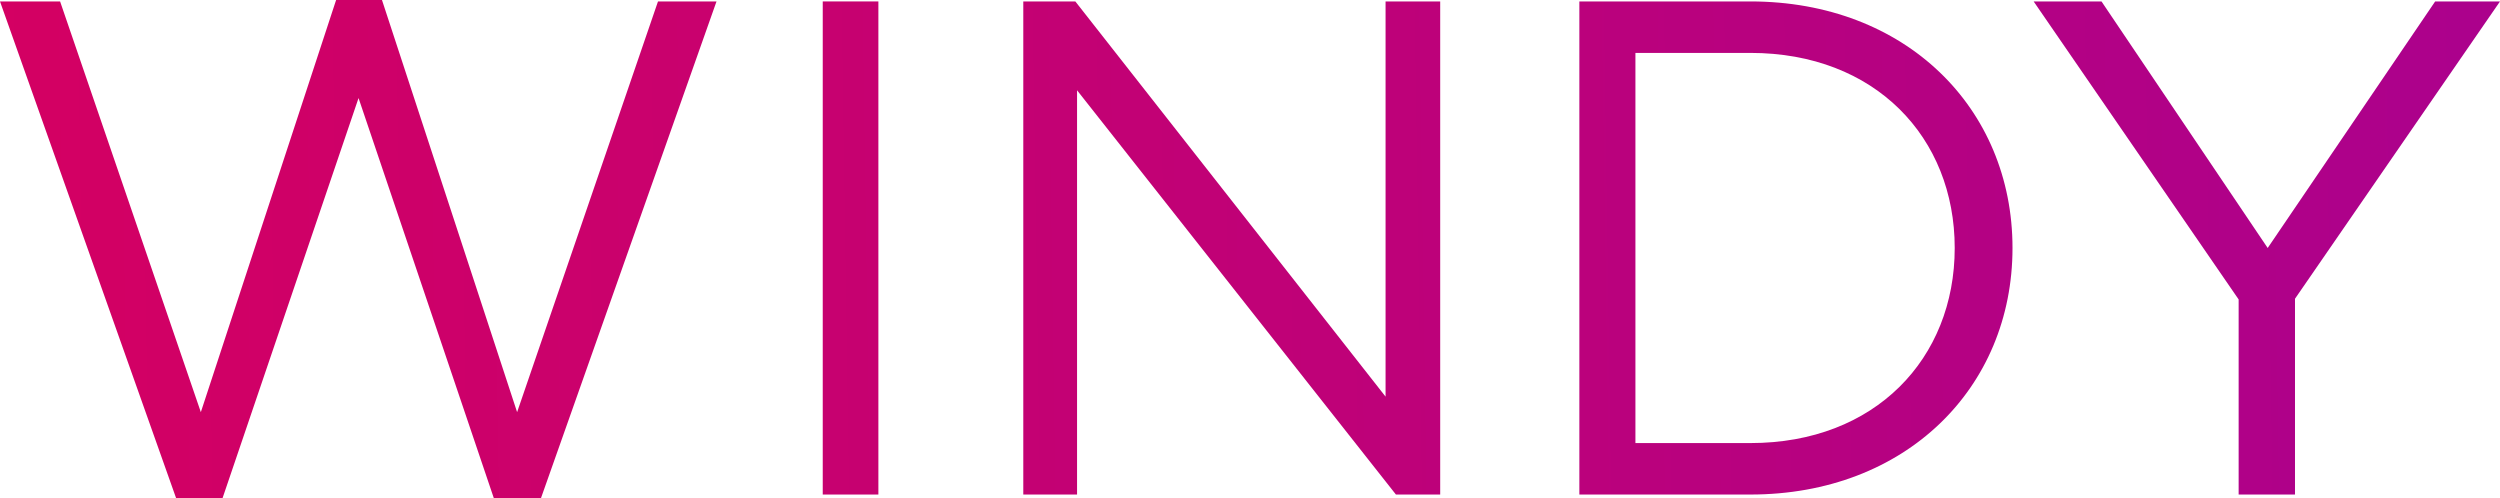<svg id="text" xmlns="http://www.w3.org/2000/svg" xmlns:xlink="http://www.w3.org/1999/xlink" viewBox="0 0 173.9 34.64"><defs><style>.cls-1{fill:url(#linear-gradient);}</style><linearGradient id="linear-gradient" x1="246.03" y1="54.11" x2="559.63" y2="49.38" gradientUnits="userSpaceOnUse"><stop offset="0" stop-color="#dd0059"/><stop offset="0.48" stop-color="#bb017c"/><stop offset="1" stop-color="#9402a6"/></linearGradient></defs><title>windy</title><path class="cls-1" d="M286.82,33.7H291l9.79,28.57,9.41-28.67h3.19l9.4,28.67,9.8-28.57h4.07L324.45,68.25h-3.28l-9.41-27.83L302.3,68.25h-3.23Z" transform="translate(-286.82 -33.6)"/><path class="cls-1" d="M344.05,33.7h3.87V68h-3.87Z" transform="translate(-286.82 -33.6)"/><path class="cls-1" d="M358,33.7h3.62L383.2,61.19V33.7H387V68h-3.08L361.74,39.88V68H358Z" transform="translate(-286.82 -33.6)"/><path class="cls-1" d="M396.68,33.7h11.9c10.78,0,18.23,7.4,18.23,17.15S419.36,68,408.58,68h-11.9Zm11.9,30.72c8.68,0,14.21-5.88,14.21-13.57s-5.53-13.57-14.21-13.57h-8V64.42Z" transform="translate(-286.82 -33.6)"/><path class="cls-1" d="M442.54,54.43,428.28,33.7H433l11.56,17.15L456.21,33.7h4.51L446.46,54.38V68h-3.92Z" transform="translate(-286.82 -33.6)"/></svg>